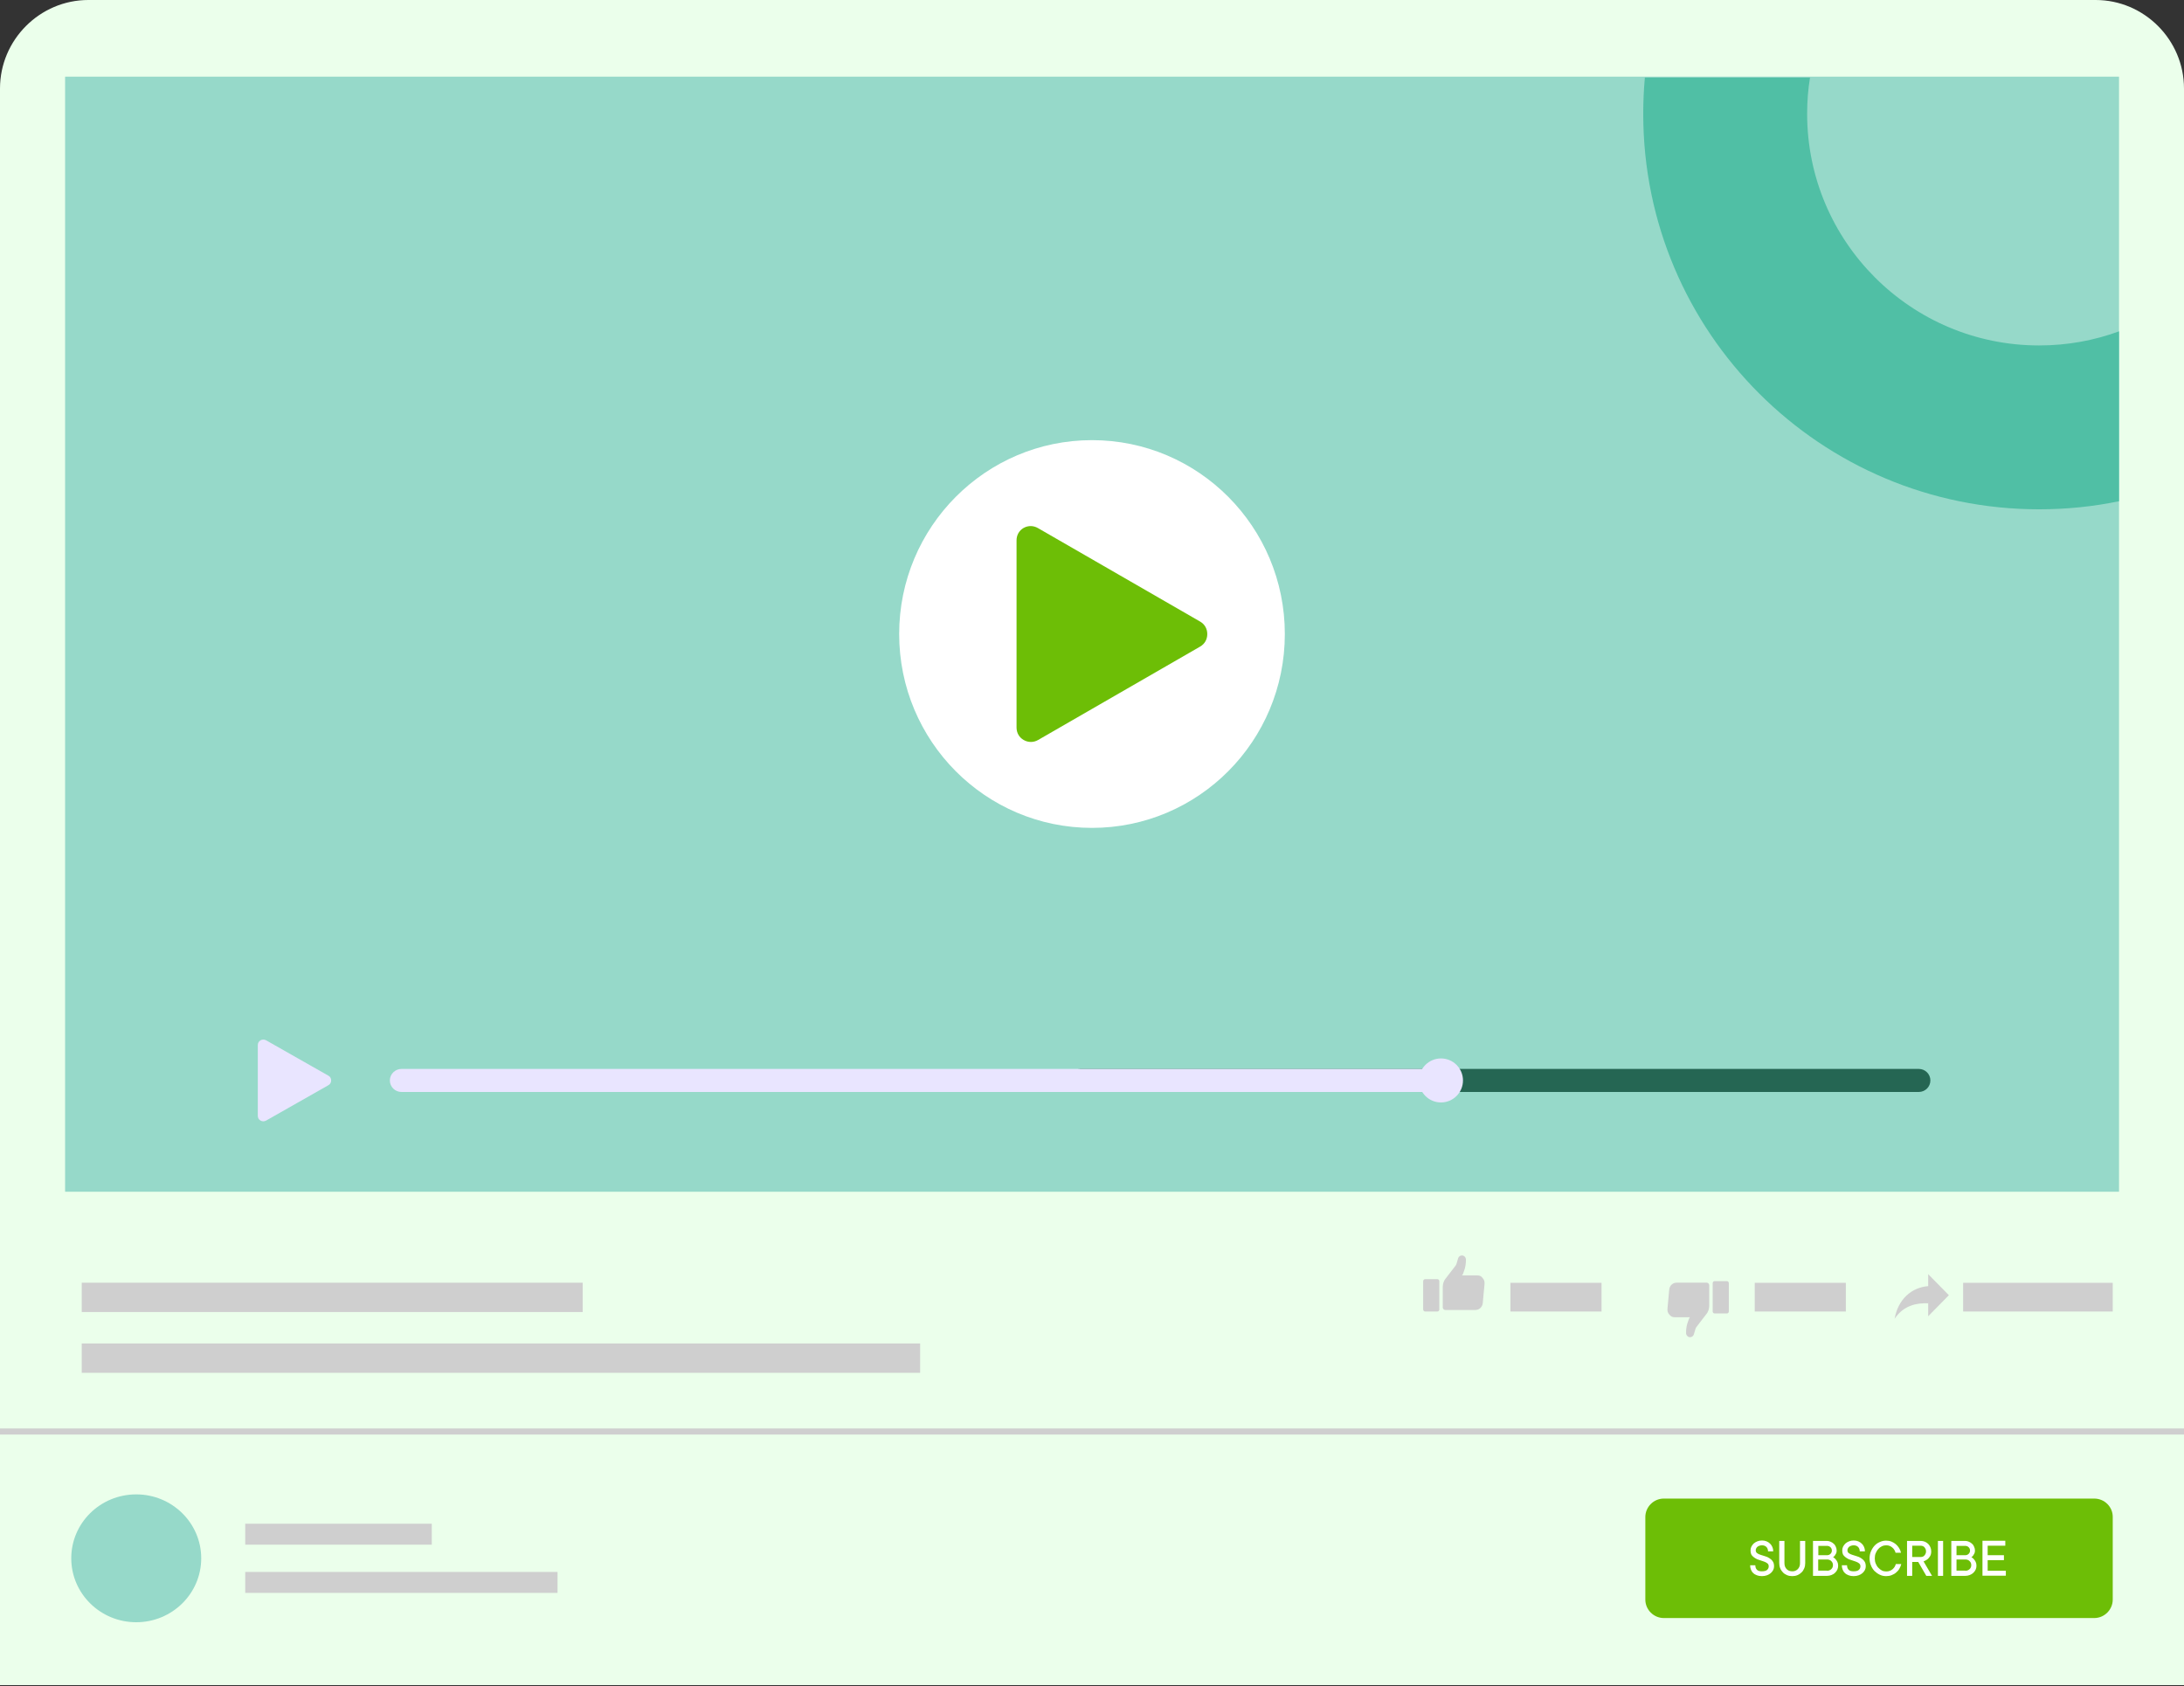 <svg width="1018" height="786" viewBox="0 0 1018 786" fill="none" xmlns="http://www.w3.org/2000/svg">
<rect x="0" y="0" width="1018" height="786" fill="#333333" stroke="none"/>
<path fill-rule="evenodd" clip-rule="evenodd" d="M41.171 0H976.829C999.454 0 1018 18.588 1018 41.264V785.482H0V41.264C0 18.588 18.546 0 41.171 0Z" fill="#EBFFEB"/>
<path d="M987.717 35.734H30.345V555.503H987.717V35.734Z" fill="#96D9C9"/>
<path fill-rule="evenodd" clip-rule="evenodd" d="M766.709 36.148H843.677C842.783 41.636 842.336 47.251 842.336 52.994C842.336 112.656 890.753 161.023 950.475 161.023C963.569 161.023 976.089 158.726 987.714 154.451V233.638C975.706 236.127 963.25 237.403 950.475 237.403C848.532 237.403 765.942 154.898 765.942 53.057C765.942 47.315 766.198 41.699 766.709 36.148Z" fill="#50BFA5"/>
<path fill-rule="evenodd" clip-rule="evenodd" d="M509 205.163C558.651 205.163 598.881 245.612 598.881 295.533C598.881 345.453 558.651 385.902 509 385.902C459.349 385.902 419.119 345.453 419.119 295.533C419.119 245.612 459.413 205.163 509 205.163Z" fill="white"/>
<path fill-rule="evenodd" clip-rule="evenodd" d="M483.878 246.196L521.641 267.967L559.405 289.738C561.517 290.955 562.733 293.068 562.733 295.565C562.733 298.062 561.517 300.175 559.405 301.392L521.641 323.163L483.878 344.934C481.766 346.151 479.27 346.151 477.157 344.934C475.045 343.717 473.829 341.604 473.829 339.107V295.501V251.895C473.829 249.398 475.045 247.284 477.157 246.068C479.27 244.915 481.702 244.915 483.878 246.196Z" fill="#6DBE06"/>
<path fill-rule="evenodd" clip-rule="evenodd" d="M503.67 498.253H894.369C897.365 498.253 899.786 500.656 899.786 503.627C899.786 506.598 897.365 509 894.369 509H503.67C500.675 509 498.253 506.598 498.253 503.627C498.253 500.656 500.675 498.253 503.67 498.253Z" fill="#256653"/>
<path fill-rule="evenodd" clip-rule="evenodd" d="M124.023 484.909L138.549 493.157L153.075 501.406C153.911 501.85 154.361 502.675 154.361 503.627C154.361 504.578 153.911 505.34 153.075 505.847L138.549 514.096L124.023 522.344C123.188 522.788 122.288 522.788 121.452 522.344C120.617 521.9 120.167 521.075 120.167 520.124V503.69V487.13C120.167 486.178 120.617 485.416 121.452 484.909C122.224 484.465 123.188 484.465 124.023 484.909Z" fill="#E9E5FF"/>
<path fill-rule="evenodd" clip-rule="evenodd" d="M187.136 498.253H665.756C668.753 498.253 671.176 500.656 671.176 503.627C671.176 506.598 668.753 509 665.756 509H187.136C184.139 509 181.716 506.598 181.716 503.627C181.716 500.656 184.203 498.253 187.136 498.253Z" fill="#E9E5FF"/>
<path fill-rule="evenodd" clip-rule="evenodd" d="M671.665 513.884C677.295 513.884 681.924 509.318 681.924 503.626C681.924 497.997 677.357 493.368 671.665 493.368C666.036 493.368 661.407 497.934 661.407 503.626C661.407 509.256 665.973 513.884 671.665 513.884Z" fill="#E9E5FF"/>
<path fill-rule="evenodd" clip-rule="evenodd" d="M688.65 594.501C688.522 594.501 688.395 594.501 688.331 594.501H681.434C681.689 594.306 681.881 594.046 681.944 593.721L682.328 592.68C683.03 590.86 683.349 588.974 683.286 587.024C683.222 586.048 682.455 585.203 681.434 585.203C680.603 585.203 679.901 585.723 679.645 586.569L678.879 589.169C678.815 589.364 678.687 589.624 678.56 589.82L674.025 595.736C673.962 595.801 673.962 595.801 673.898 595.866C673.004 596.907 672.493 598.402 672.493 599.898V609.391C672.493 610.041 673.004 610.626 673.706 610.626H681.881H683.03H683.988H687.437H687.692C689.48 610.626 690.949 609.261 691.141 607.44L691.971 598.402C692.035 597.362 691.779 596.452 691.077 595.736C690.502 594.891 689.672 594.501 688.65 594.501ZM664.254 611.341H670.002C670.513 611.341 670.896 610.886 670.896 610.366V597.232C670.896 596.712 670.513 596.257 670.002 596.257H664.254C663.744 596.257 663.36 596.712 663.36 597.232V610.366C663.36 610.886 663.807 611.341 664.254 611.341ZM780.549 614.007C780.677 614.007 780.804 614.007 780.868 614.007H787.765C787.51 614.202 787.318 614.462 787.255 614.787L786.871 615.828C786.169 617.648 785.85 619.534 785.913 621.484C785.977 622.46 786.744 623.305 787.765 623.305C788.596 623.305 789.298 622.785 789.554 621.939L790.32 619.339C790.384 619.144 790.511 618.884 790.639 618.688L795.174 612.772C795.237 612.707 795.237 612.707 795.301 612.642C796.195 611.601 796.706 610.106 796.706 608.61V599.117C796.706 598.467 796.195 597.882 795.493 597.882H787.318H786.169H785.211H781.762H781.507C779.719 597.882 778.25 599.247 778.058 601.068L777.228 610.106C777.164 611.146 777.42 612.056 778.122 612.772C778.761 613.617 779.591 614.007 780.549 614.007ZM804.945 597.167H799.197C798.686 597.167 798.303 597.622 798.303 598.142V611.276C798.303 611.796 798.686 612.251 799.197 612.251H804.945C805.455 612.251 805.839 611.796 805.839 611.276V598.142C805.839 597.622 805.455 597.167 804.945 597.167ZM704.041 597.947H746.51V611.341H704.041V597.947ZM817.909 597.947H860.378V611.341H817.909V597.947ZM915.044 597.947H984.783V611.341H915.044V597.947ZM898.695 607.505C893.586 607.31 887.328 608.35 883.113 614.722C884.709 605.619 891.032 600.093 898.759 599.508V593.916L908.403 603.734L898.759 613.552V607.115L898.695 607.505Z" fill="#CFCFCF"/>
<path fill-rule="evenodd" clip-rule="evenodd" d="M976.169 698.532H775.531C770.81 698.532 766.919 702.423 766.919 707.143V745.607C766.919 750.328 770.81 754.219 775.531 754.219H976.169C980.89 754.219 984.782 750.328 984.782 745.607V707.143C984.846 702.423 980.954 698.532 976.169 698.532Z" fill="#6DBE06"/>
<path d="M934.958 732.179V734.487H924.064V718.2H934.703V720.508H926.485V724.933H934.066V727.241H926.485V732.179H934.958ZM916.101 732.179C916.483 732.179 916.802 732.115 917.184 731.986C917.503 731.858 917.821 731.666 918.076 731.409C918.331 731.153 918.522 730.896 918.649 730.576C918.777 730.255 918.84 729.934 918.84 729.55C918.84 729.165 918.777 728.844 918.649 728.524C918.522 728.203 918.331 727.947 918.076 727.69C917.821 727.434 917.566 727.241 917.184 727.113C916.866 726.985 916.483 726.921 916.101 726.921H911.961V732.115H916.101V732.179ZM911.961 724.933H915.974C916.611 724.933 917.184 724.74 917.63 724.291C918.076 723.843 918.267 723.33 918.267 722.752C918.267 722.175 918.076 721.662 917.63 721.213C917.184 720.764 916.611 720.572 915.974 720.572H911.961V724.933ZM918.904 725.83C919.35 726.087 919.732 726.408 920.051 726.792C920.369 727.113 920.624 727.562 920.879 728.011C921.134 728.524 921.261 729.101 921.261 729.87C921.261 730.512 921.134 731.089 920.879 731.666C920.624 732.243 920.242 732.692 919.796 733.141C919.35 733.59 918.777 733.91 918.14 734.167C917.503 734.423 916.802 734.552 916.101 734.552H909.54V718.264H915.974C916.611 718.264 917.184 718.392 917.758 718.648C918.331 718.905 918.84 719.225 919.223 719.61C919.669 719.995 919.987 720.508 920.178 721.021C920.433 721.534 920.561 722.175 920.561 722.752C920.561 723.265 920.497 723.714 920.306 724.099C920.115 724.484 919.923 724.804 919.732 725.061C919.541 725.382 919.223 725.638 918.904 725.83ZM905.717 734.552H903.297V718.264H905.717V734.552ZM891.32 725.766H895.334C895.652 725.766 895.971 725.702 896.289 725.574C896.608 725.446 896.863 725.253 897.054 724.997C897.245 724.74 897.436 724.484 897.563 724.163C897.691 723.843 897.755 723.522 897.755 723.137C897.755 722.752 897.691 722.432 897.563 722.111C897.436 721.791 897.245 721.534 897.054 721.278C896.863 721.021 896.608 720.829 896.289 720.7C895.971 720.572 895.716 720.508 895.334 720.508H891.32V725.766ZM894.123 728.075H891.32V734.552H888.9V718.264H895.334C895.971 718.264 896.608 718.392 897.245 718.648C897.818 718.905 898.328 719.226 898.774 719.674C899.22 720.123 899.538 720.636 899.793 721.213C900.048 721.791 900.175 722.432 900.175 723.137C900.175 724.099 899.984 724.869 899.602 725.446C899.22 726.023 898.837 726.536 898.392 726.856C897.882 727.241 897.245 727.562 896.608 727.818L900.557 734.552H897.882L894.123 728.075ZM873.866 726.408C873.866 727.305 873.993 728.075 874.311 728.844C874.63 729.614 875.012 730.255 875.522 730.768C876.031 731.281 876.541 731.73 877.178 732.051C877.815 732.371 878.452 732.5 879.153 732.5C879.79 732.5 880.3 732.435 880.809 732.243C881.319 732.051 881.765 731.794 882.147 731.473C882.529 731.153 882.848 730.768 883.103 730.383C883.357 729.934 883.549 729.486 883.676 729.037H886.224C886.033 729.806 885.714 730.576 885.332 731.217C884.95 731.922 884.44 732.499 883.803 733.012C883.23 733.525 882.529 733.91 881.701 734.231C880.937 734.552 880.045 734.68 879.153 734.68C878.134 734.68 877.114 734.487 876.223 734.038C875.267 733.59 874.503 733.013 873.738 732.307C873.037 731.538 872.464 730.704 872.082 729.678C871.636 728.652 871.445 727.562 871.445 726.408C871.445 725.253 871.636 724.163 872.082 723.137C872.528 722.111 873.037 721.278 873.738 720.508C874.439 719.739 875.267 719.161 876.223 718.777C877.178 718.328 878.134 718.135 879.153 718.135C880.045 718.135 880.873 718.264 881.637 718.584C882.402 718.905 883.103 719.29 883.676 719.803C884.249 720.316 884.759 720.893 885.205 721.598C885.651 722.304 885.906 723.009 886.097 723.778H883.548C883.421 723.265 883.23 722.817 882.975 722.432C882.72 721.983 882.402 721.662 882.02 721.342C881.637 721.021 881.255 720.764 880.746 720.572C880.3 720.38 879.726 720.316 879.153 720.316C878.516 720.316 877.815 720.444 877.178 720.765C876.541 721.085 875.968 721.47 875.522 722.047C875.012 722.56 874.63 723.201 874.311 723.971C873.993 724.676 873.866 725.51 873.866 726.408ZM858.704 722.624C858.704 722.047 858.831 721.47 859.086 720.957C859.341 720.444 859.723 719.931 860.169 719.482C860.679 719.033 861.252 718.713 861.889 718.456C862.526 718.2 863.291 718.071 864.055 718.071C864.82 718.071 865.52 718.2 866.157 718.456C866.794 718.713 867.368 719.097 867.814 719.546C868.26 719.995 868.642 720.508 868.897 721.149C869.151 721.726 869.279 722.432 869.279 723.137H866.858C866.858 722.304 866.603 721.598 866.094 721.085C865.584 720.572 864.883 720.316 864.055 720.316C863.609 720.316 863.227 720.38 862.845 720.508C862.462 720.636 862.144 720.829 861.889 721.021C861.634 721.278 861.443 721.47 861.316 721.791C861.188 722.047 861.125 722.368 861.125 722.624C861.125 723.201 861.316 723.65 861.762 723.971C862.208 724.291 862.717 724.548 863.354 724.74C863.991 724.933 864.692 725.189 865.393 725.382C866.157 725.574 866.858 725.895 867.431 726.279C868.068 726.664 868.578 727.113 869.024 727.754C869.47 728.331 869.661 729.165 869.661 730.127C869.661 730.704 869.534 731.281 869.279 731.794C869.024 732.307 868.642 732.82 868.132 733.269C867.623 733.718 867.049 734.038 866.348 734.295C865.648 734.551 864.883 734.68 863.991 734.68C863.1 734.68 862.335 734.551 861.698 734.295C860.997 734.038 860.424 733.718 859.978 733.269C859.468 732.82 859.15 732.307 858.895 731.666C858.64 731.025 858.513 730.383 858.513 729.614H860.934C860.934 730.512 861.188 731.217 861.698 731.73C862.208 732.243 862.972 732.435 863.991 732.435C865.074 732.435 865.903 732.243 866.412 731.794C866.922 731.345 867.177 730.768 867.177 730.127C867.177 729.55 866.986 729.037 866.54 728.716C866.094 728.395 865.584 728.075 864.947 727.882C864.31 727.626 863.609 727.434 862.845 727.177C862.08 726.985 861.38 726.664 860.806 726.279C860.169 725.895 859.66 725.446 859.214 724.869C858.895 724.356 858.704 723.586 858.704 722.624ZM851.633 732.179C852.015 732.179 852.334 732.115 852.716 731.986C853.034 731.858 853.353 731.666 853.608 731.409C853.862 731.153 854.054 730.896 854.181 730.576C854.308 730.255 854.372 729.934 854.372 729.55C854.372 729.165 854.308 728.844 854.181 728.524C854.054 728.203 853.862 727.947 853.608 727.69C853.353 727.434 853.098 727.241 852.716 727.113C852.397 726.985 852.015 726.921 851.633 726.921H847.492V732.115H851.633V732.179ZM847.556 724.933H851.569C852.206 724.933 852.78 724.74 853.225 724.291C853.671 723.843 853.862 723.33 853.862 722.752C853.862 722.175 853.671 721.662 853.225 721.213C852.78 720.764 852.206 720.572 851.569 720.572H847.556V724.933ZM854.436 725.83C854.882 726.087 855.264 726.408 855.583 726.792C855.901 727.113 856.156 727.562 856.411 728.011C856.665 728.524 856.793 729.101 856.793 729.87C856.793 730.512 856.665 731.089 856.411 731.666C856.156 732.243 855.774 732.692 855.328 733.141C854.882 733.59 854.308 733.91 853.671 734.167C853.034 734.423 852.334 734.552 851.633 734.552H845.071V718.264H851.505C852.143 718.264 852.716 718.392 853.289 718.648C853.862 718.905 854.372 719.225 854.754 719.61C855.2 719.995 855.519 720.508 855.71 721.021C855.965 721.534 856.092 722.175 856.092 722.752C856.092 723.265 856.028 723.714 855.837 724.099C855.646 724.484 855.455 724.804 855.264 725.061C855.073 725.382 854.754 725.638 854.436 725.83ZM835.452 732.435C835.962 732.435 836.408 732.371 836.854 732.179C837.299 731.987 837.682 731.73 838 731.409C838.319 731.089 838.574 730.64 838.765 730.191C838.956 729.742 839.02 729.165 839.02 728.588V718.264H841.44V728.588C841.44 729.486 841.313 730.255 840.994 731.025C840.676 731.794 840.294 732.435 839.72 732.948C839.211 733.461 838.574 733.91 837.809 734.231C837.045 734.552 836.28 734.68 835.388 734.68C834.496 734.68 833.732 734.552 832.968 734.231C832.267 733.91 831.566 733.526 831.057 732.948C830.547 732.435 830.101 731.794 829.782 731.025C829.464 730.255 829.336 729.486 829.336 728.588V718.264H831.757V728.588C831.757 729.165 831.821 729.678 832.012 730.191C832.203 730.64 832.458 731.089 832.776 731.409C833.095 731.73 833.477 731.987 833.923 732.179C834.497 732.371 834.942 732.435 835.452 732.435ZM815.959 722.624C815.959 722.047 816.086 721.47 816.341 720.957C816.596 720.444 816.978 719.931 817.424 719.482C817.933 719.033 818.507 718.713 819.144 718.456C819.781 718.2 820.545 718.071 821.31 718.071C822.074 718.071 822.775 718.2 823.412 718.456C824.049 718.713 824.622 719.097 825.068 719.546C825.514 719.995 825.896 720.508 826.151 721.149C826.406 721.726 826.533 722.432 826.533 723.137H824.113C824.113 722.304 823.858 721.598 823.348 721.085C822.839 720.572 822.138 720.316 821.31 720.316C820.864 720.316 820.482 720.38 820.099 720.508C819.717 720.636 819.399 720.829 819.144 721.021C818.889 721.278 818.698 721.47 818.57 721.791C818.443 722.047 818.379 722.368 818.379 722.624C818.379 723.201 818.571 723.65 819.016 723.971C819.462 724.291 819.972 724.548 820.609 724.74C821.246 724.933 821.947 725.189 822.648 725.382C823.412 725.574 824.113 725.895 824.686 726.279C825.323 726.664 825.833 727.113 826.279 727.754C826.725 728.331 826.916 729.165 826.916 730.127C826.916 730.704 826.788 731.281 826.533 731.794C826.279 732.307 825.896 732.82 825.387 733.269C824.877 733.718 824.304 734.038 823.603 734.295C822.902 734.551 822.138 734.68 821.246 734.68C820.354 734.68 819.59 734.551 818.953 734.295C818.252 734.038 817.679 733.718 817.233 733.269C816.723 732.82 816.405 732.307 816.15 731.666C815.895 731.025 815.768 730.383 815.768 729.614H818.188C818.188 730.512 818.443 731.217 818.953 731.73C819.462 732.243 820.227 732.435 821.246 732.435C822.329 732.435 823.157 732.243 823.667 731.794C824.176 731.345 824.431 730.768 824.431 730.127C824.431 729.55 824.24 729.037 823.794 728.716C823.348 728.395 822.839 728.075 822.202 727.882C821.565 727.626 820.864 727.434 820.099 727.177C819.335 726.985 818.634 726.664 818.061 726.279C817.424 725.895 816.914 725.446 816.468 724.869C816.15 724.356 815.959 723.586 815.959 722.624Z" fill="white"/>
<path d="M271.597 597.904H38.102V611.582H271.597V597.904Z" fill="#CFCFCF"/>
<path d="M0 667.269H1018" stroke="#CFCFCF" stroke-width="2.835" stroke-miterlimit="2.613"/>
<path d="M428.889 626.236H38.102V639.914H428.889V626.236Z" fill="#CFCFCF"/>
<path fill-rule="evenodd" clip-rule="evenodd" d="M63.503 696.578C80.221 696.578 93.789 709.926 93.789 726.375C93.789 742.824 80.221 756.173 63.503 756.173C46.784 756.173 33.217 742.824 33.217 726.375C33.217 709.863 46.784 696.578 63.503 696.578Z" fill="#96D9C9"/>
<path d="M201.256 710.255H114.306V720.025H201.256V710.255Z" fill="#CFCFCF"/>
<path d="M259.874 732.726H114.306V742.495H259.874V732.726Z" fill="#CFCFCF"/>
</svg>
